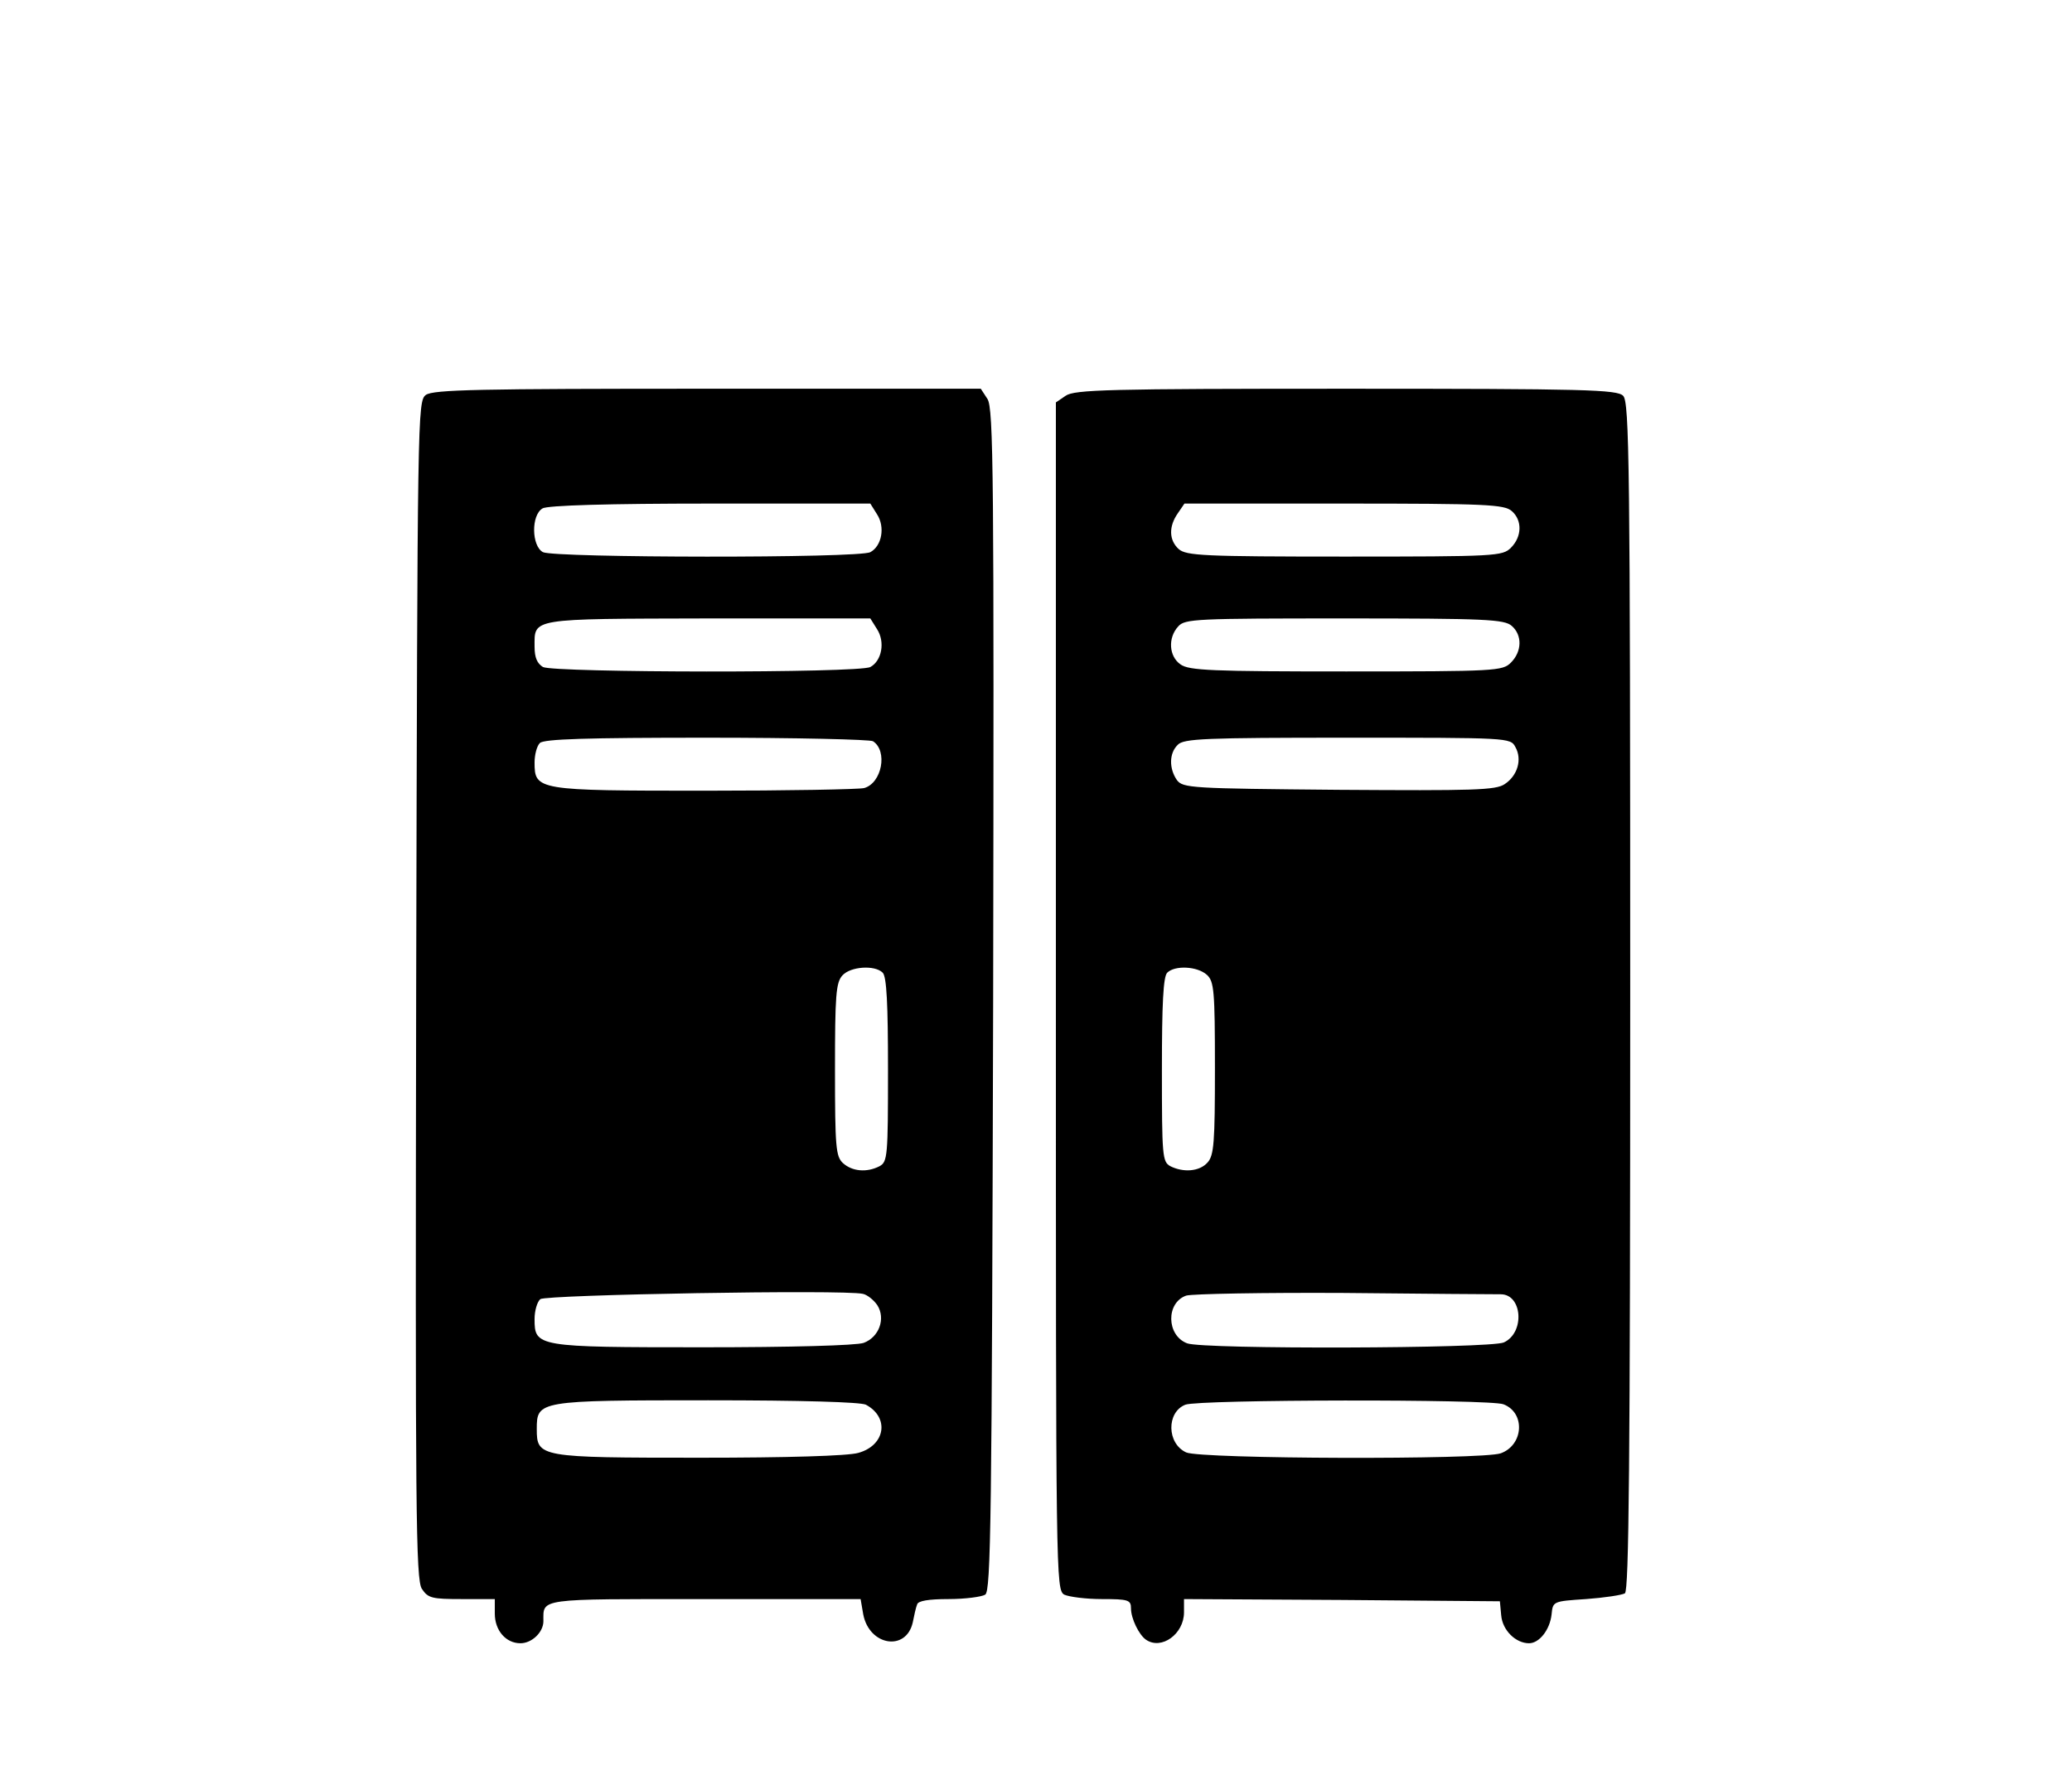 <?xml version="1.0" standalone="no"?>
<!DOCTYPE svg PUBLIC "-//W3C//DTD SVG 20010904//EN"
 "http://www.w3.org/TR/2001/REC-SVG-20010904/DTD/svg10.dtd">
<svg version="1.0" xmlns="http://www.w3.org/2000/svg"
 width="469pt" height="404pt" viewBox="0 0 469 404"
 preserveAspectRatio="xMidYMid meet">

<g transform="translate(0,404) scale(0.1,-0.1)"
fill="#000000" stroke="none">
<path d="M964 3146 c-19 -14 -19 -41 -22 -1347 -2 -1183 -1 -1335 13 -1356 14
-21 23 -23 90 -23 l75 0 0 -33 c0 -38 25 -67 58 -67 26 0 52 25 52 50 0 52
-15 50 365 50 l353 0 6 -35 c14 -71 97 -84 112 -18 3 15 7 34 10 41 2 8 26 12
71 12 37 0 75 5 83 10 13 8 15 171 18 1346 2 1188 1 1340 -13 1361 l-15 23
-618 0 c-518 0 -621 -2 -638 -14z m1021 -270 c19 -29 11 -72 -15 -86 -26 -14
-715 -13 -741 0 -26 14 -27 84 -1 99 10 7 152 11 379 11 l363 0 15 -24z m0
-260 c19 -29 11 -72 -15 -86 -26 -14 -715 -13 -741 0 -13 8 -19 21 -19 46 0
65 -13 63 392 64 l368 0 15 -24z m-9 -254 c34 -22 20 -95 -20 -106 -11 -3
-174 -6 -361 -6 -380 0 -385 1 -385 64 0 17 5 37 12 44 9 9 106 12 378 12 201
0 370 -4 376 -8z m22 -524 c9 -9 12 -71 12 -220 0 -195 -1 -208 -19 -218 -29
-15 -62 -12 -83 7 -16 15 -18 35 -18 211 0 168 2 198 17 214 18 20 73 24 91 6z
m-12 -753 c19 -30 4 -72 -31 -85 -16 -6 -167 -10 -363 -10 -378 0 -382 1 -382
64 0 19 6 39 13 45 13 10 685 22 730 12 10 -2 25 -14 33 -26z m-26 -225 c54
-29 44 -92 -17 -109 -23 -7 -164 -11 -358 -11 -365 0 -370 1 -370 65 0 64 3
65 388 65 212 0 345 -4 357 -10z"/>
<path d="M2412 3144 l-22 -15 0 -1344 c0 -1319 0 -1344 19 -1355 11 -5 49 -10
85 -10 60 0 66 -2 66 -21 0 -23 18 -60 34 -71 35 -24 86 13 86 62 l0 30 358
-2 357 -3 3 -32 c3 -34 33 -63 63 -63 23 0 47 30 51 65 3 30 3 30 78 35 41 3
81 9 88 13 9 6 12 288 12 1352 0 1208 -2 1345 -16 1359 -14 14 -84 16 -627 16
-538 0 -615 -2 -635 -16z m1010 -261 c24 -21 23 -58 -2 -83 -19 -19 -33 -20
-377 -20 -318 0 -358 2 -375 17 -22 20 -23 51 -2 81 l15 22 361 0 c322 0 363
-2 380 -17z m0 -260 c24 -21 23 -58 -2 -83 -19 -19 -33 -20 -373 -20 -303 0
-356 2 -375 16 -26 18 -29 60 -5 86 15 17 40 18 376 18 321 0 362 -2 379 -17z
m8 -274 c16 -28 5 -65 -24 -84 -20 -14 -71 -15 -376 -13 -335 3 -352 4 -366
22 -18 26 -18 61 2 80 13 14 62 16 384 16 365 0 369 0 380 -21z m-698 -516
c16 -15 18 -35 18 -211 0 -168 -2 -198 -17 -214 -18 -20 -54 -23 -84 -8 -18
10 -19 23 -19 218 0 149 3 211 12 220 17 17 68 15 90 -5z m665 -723 c49 0 55
-87 7 -109 -31 -14 -681 -16 -717 -2 -47 18 -48 92 -2 108 14 4 175 7 357 6
183 -2 343 -3 355 -3z m6 -249 c50 -19 46 -92 -6 -111 -43 -15 -679 -13 -712
2 -44 20 -45 91 -2 108 30 12 689 13 720 1z"/>
</g>
</svg>
